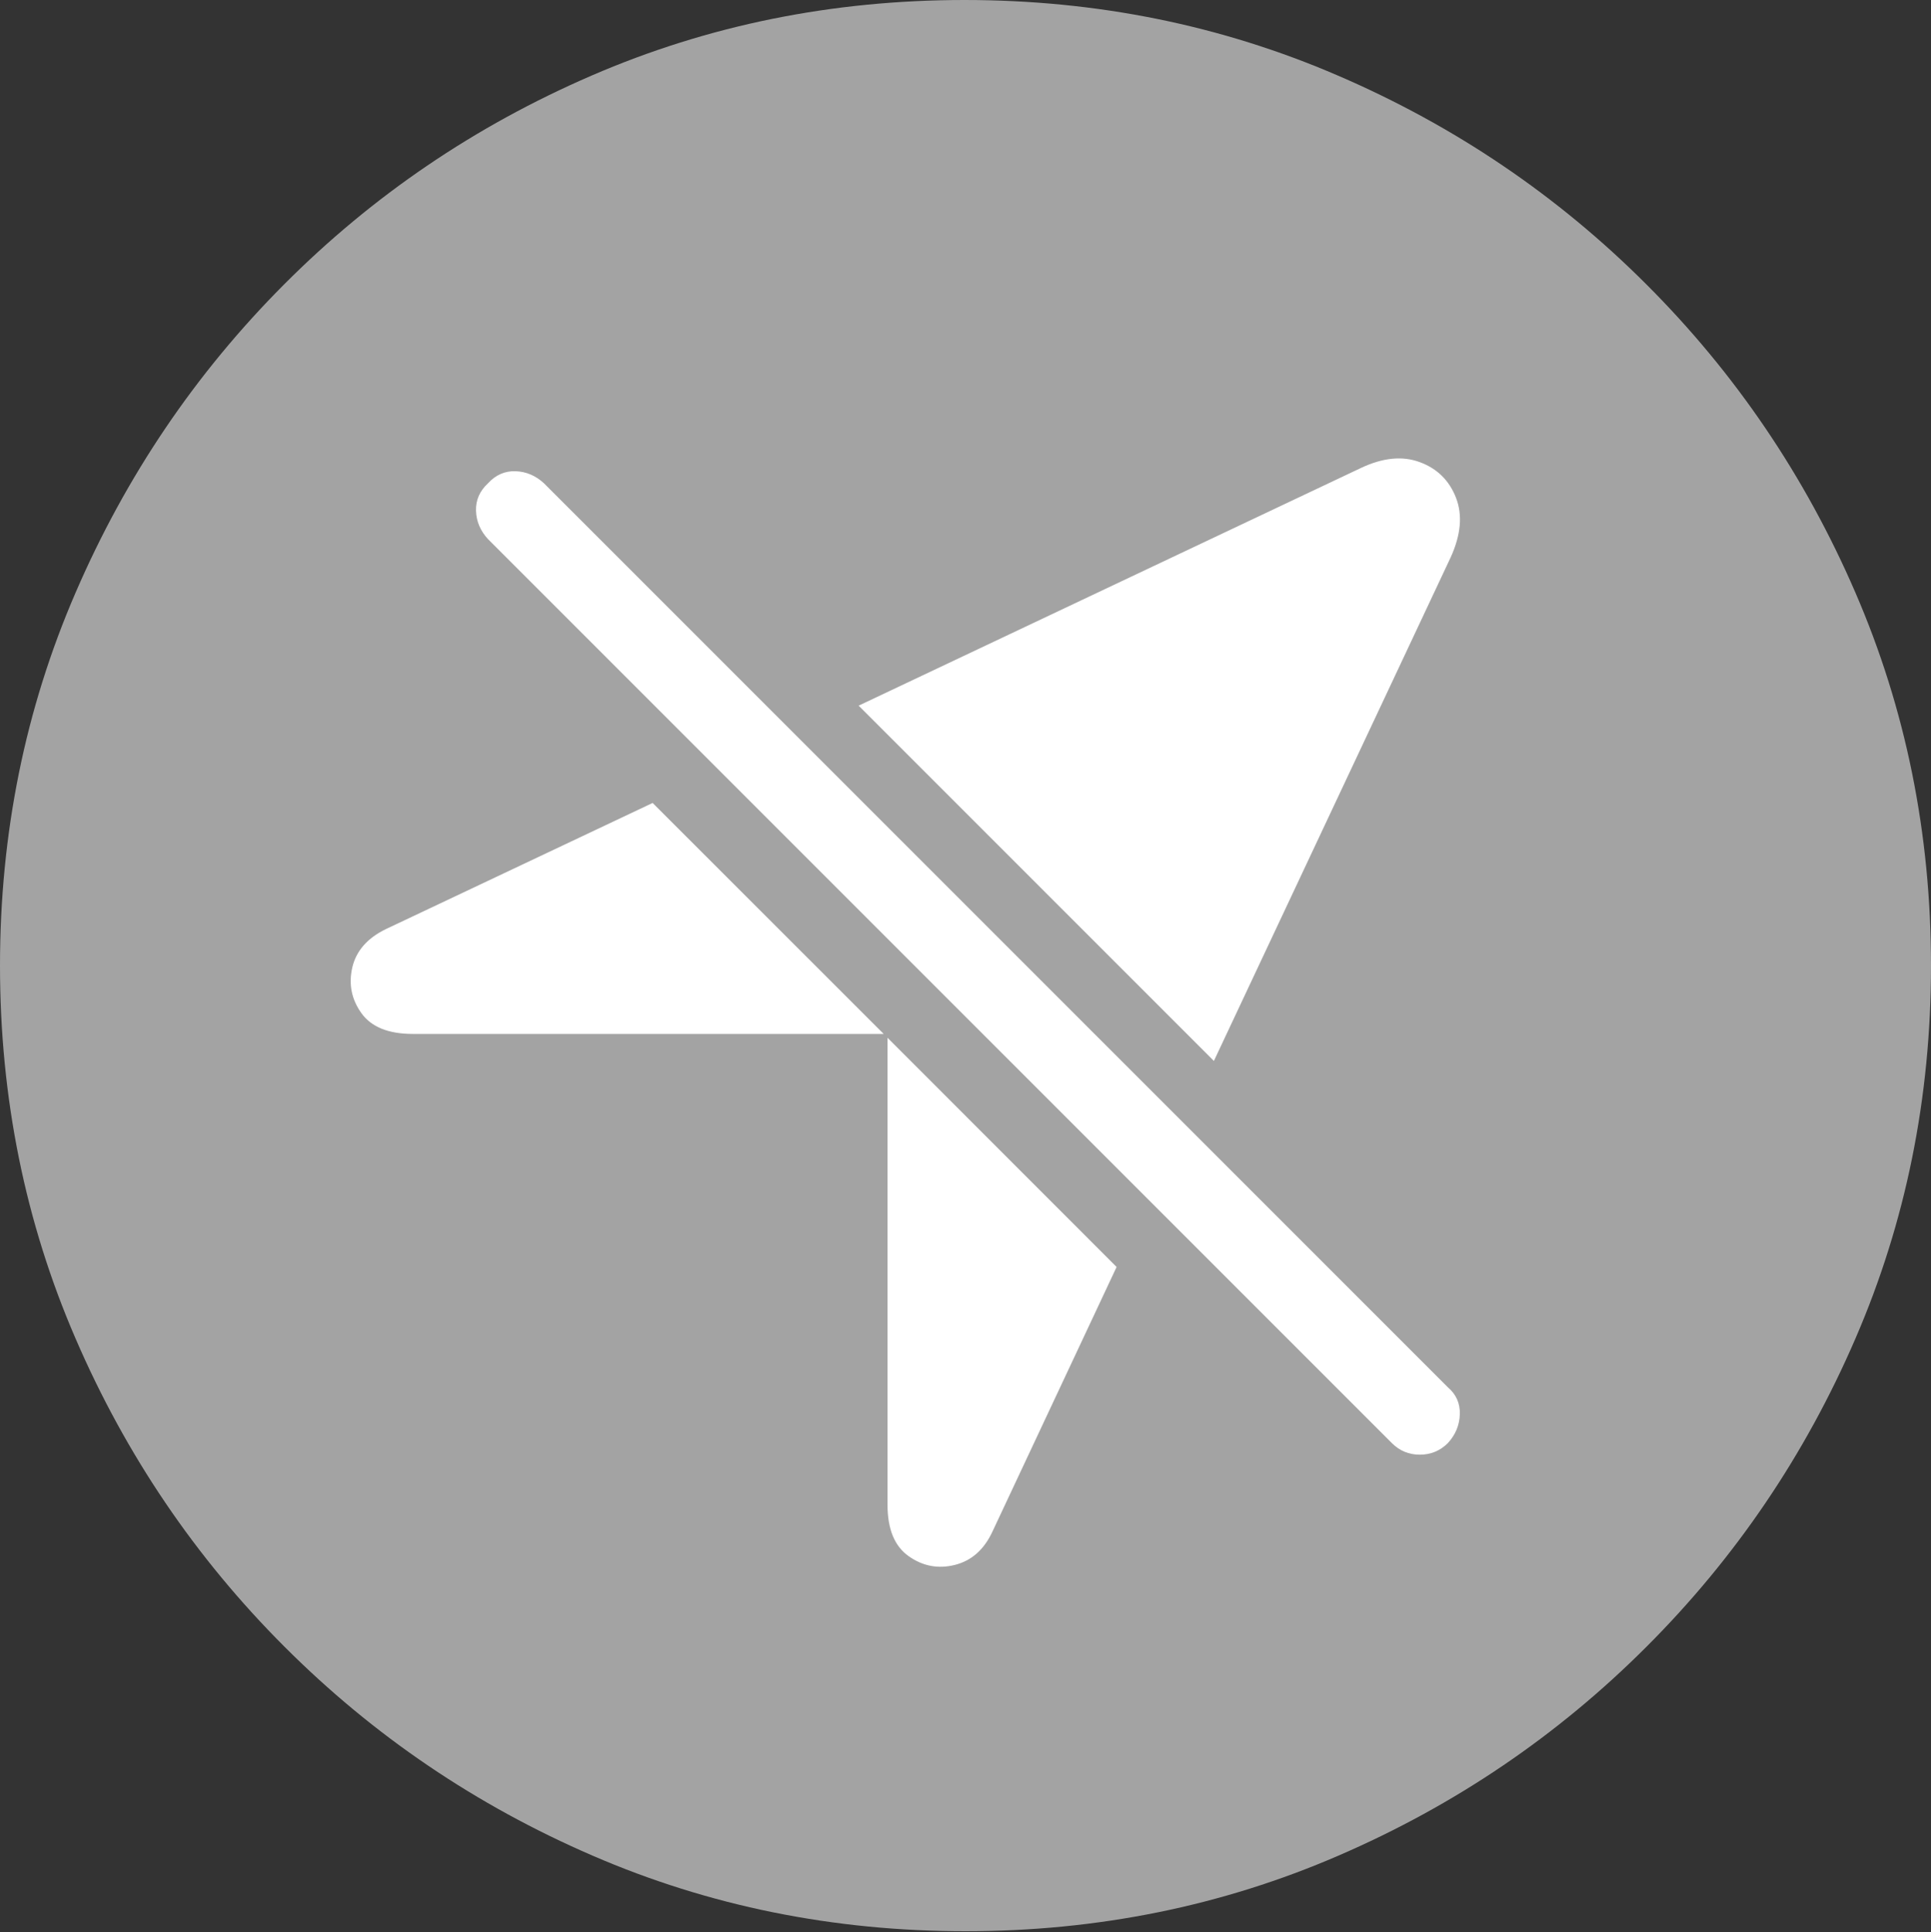 <svg width="19.59" height="19.6">
       <rect width="100%" height="100%" fill="#333333" stroke="none"/>
       <g>
              <rect height="19.6" opacity="0" width="19.59" x="0" y="0" />
              <path d="M9.795 19.59Q11.807 19.59 13.579 18.823Q15.352 18.057 16.704 16.704Q18.057 15.352 18.823 13.579Q19.59 11.807 19.59 9.795Q19.59 7.783 18.823 6.011Q18.057 4.238 16.704 2.886Q15.352 1.533 13.574 0.767Q11.797 0 9.785 0Q7.773 0 6.001 0.767Q4.229 1.533 2.881 2.886Q1.533 4.238 0.767 6.011Q0 7.783 0 9.795Q0 11.807 0.767 13.579Q1.533 15.352 2.886 16.704Q4.238 18.057 6.011 18.823Q7.783 19.59 9.795 19.59Z"
                     fill="rgba(255,255,255,0.55)" />
              <path d="M12.315 10.762L8.711 7.158L13.809 4.746Q14.141 4.59 14.404 4.688Q14.668 4.785 14.771 5.049Q14.873 5.312 14.717 5.654ZM4.189 10.488Q3.818 10.488 3.667 10.278Q3.516 10.068 3.574 9.814Q3.633 9.561 3.916 9.424L6.621 8.145L8.965 10.488ZM10.068 15.537Q9.941 15.81 9.688 15.874Q9.434 15.938 9.219 15.786Q9.004 15.635 9.004 15.264L9.004 10.527L11.328 12.852ZM14.121 14.639L4.951 5.469Q4.834 5.342 4.829 5.181Q4.824 5.02 4.951 4.902Q5.068 4.775 5.229 4.78Q5.391 4.785 5.518 4.902L14.688 14.072Q14.815 14.18 14.81 14.346Q14.805 14.512 14.688 14.639Q14.57 14.756 14.404 14.756Q14.238 14.756 14.121 14.639Z"
                     fill="#ffffff" />
       </g>
</svg>